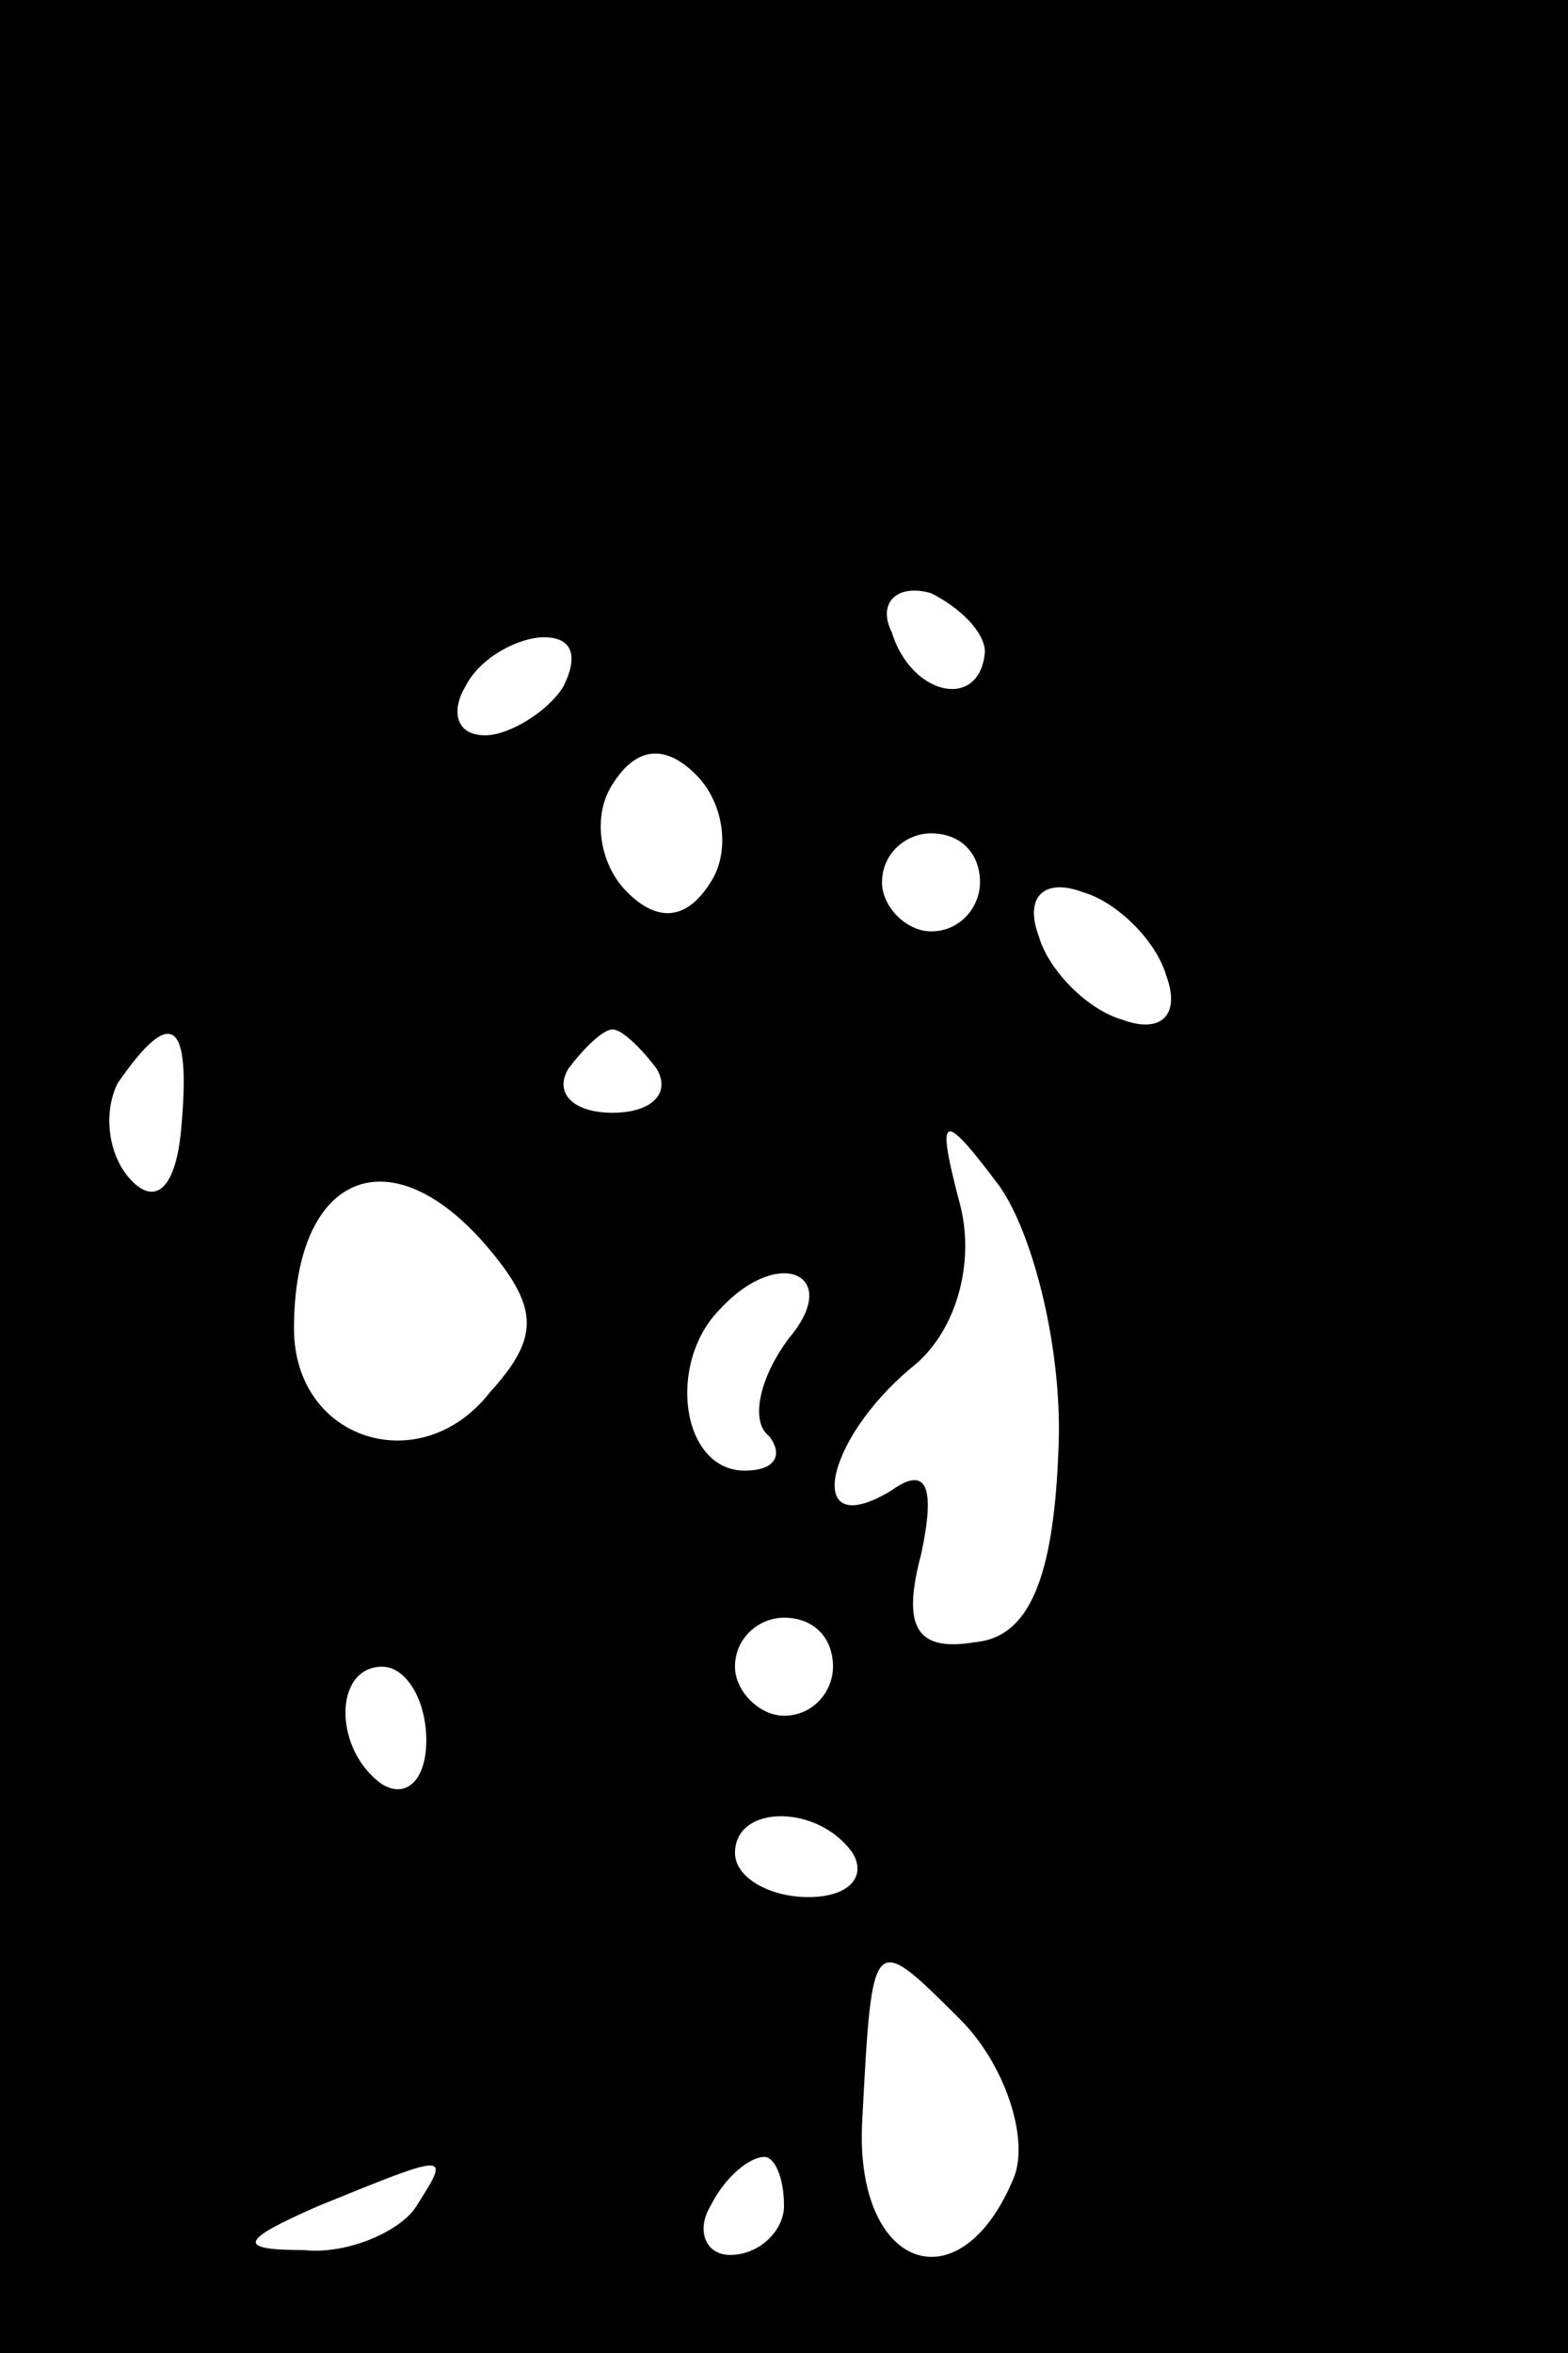<?xml version="1.0" standalone="no"?>
<!DOCTYPE svg PUBLIC "-//W3C//DTD SVG 20010904//EN"
 "http://www.w3.org/TR/2001/REC-SVG-20010904/DTD/svg10.dtd">
<svg version="1.0" xmlns="http://www.w3.org/2000/svg"
 width="32pt" height="48pt" viewBox="0 0 32 48"
 preserveAspectRatio="xMidYMid meet">
<rect x="0" y="0" width="32" height="48" fill="#808080" stroke="none"/>
<g transform="translate(0,48) scale(0.1,-0.1)"
fill="#000000" stroke="none">
<path fill="#000000" stroke="none" d="M0 240 l0 -240 160 0 160 0 0 240 0
240 -160 0 -160 0 0 -240z"/>
<path fill="#ffffff" stroke="none" d="M201 347 c-1 -12 -15 -9 -19 4 -3 6 1
10 8 8 6 -3 11 -8 11 -12z"/>
<path fill="#ffffff" stroke="none" d="M115 340 c-3 -5 -11 -10 -16 -10 -6 0
-7 5 -4 10 3 6 11 10 16 10 6 0 7 -4 4 -10z"/>
<path fill="#ffffff" stroke="none" d="M145 300 c-5 -8 -11 -8 -17 -2 -6 6 -7
16 -3 22 5 8 11 8 17 2 6 -6 7 -16 3 -22z"/>
<path fill="#ffffff" stroke="none" d="M200 300 c0 -5 -4 -10 -10 -10 -5 0
-10 5 -10 10 0 6 5 10 10 10 6 0 10 -4 10 -10z"/>
<path fill="#ffffff" stroke="none" d="M238 281 c3 -8 -1 -12 -9 -9 -7 2 -15
10 -17 17 -3 8 1 12 9 9 7 -2 15 -10 17 -17z"/>
<path fill="#ffffff" stroke="none" d="M37 250 c-1 -12 -5 -16 -10 -11 -5 5
-6 14 -3 20 11 16 15 13 13 -9z"/>
<path fill="#ffffff" stroke="none" d="M134 262 c3 -5 -1 -9 -9 -9 -8 0 -12 4
-9 9 3 4 7 8 9 8 2 0 6 -4 9 -8z"/>
<path fill="#ffffff" stroke="none" d="M216 184 c-1 -26 -6 -38 -17 -39 -12
-2 -15 3 -11 18 3 14 1 18 -6 13 -18 -11 -14 10 4 25 9 7 13 21 10 33 -5 19
-4 20 8 4 7 -10 13 -34 12 -54z"/>
<path fill="#ffffff" stroke="none" d="M100 225 c10 -12 10 -18 0 -29 -14 -18
-40 -10 -40 13 0 32 20 40 40 16z"/>
<path fill="#ffffff" stroke="none" d="M161 207 c-6 -8 -8 -17 -4 -20 3 -4 1
-7 -5 -7 -13 0 -16 22 -5 33 12 13 25 7 14 -6z"/>
<path fill="#ffffff" stroke="none" d="M170 140 c0 -5 -4 -10 -10 -10 -5 0
-10 5 -10 10 0 6 5 10 10 10 6 0 10 -4 10 -10z"/>
<path fill="#ffffff" stroke="none" d="M87 125 c0 -8 -4 -12 -9 -9 -10 7 -10
24 0 24 5 0 9 -7 9 -15z"/>
<path fill="#ffffff" stroke="none" d="M174 102 c3 -5 -1 -9 -9 -9 -8 0 -15 4
-15 9 0 10 17 10 24 0z"/>
<path fill="#ffffff" stroke="none" d="M207 36 c-11 -27 -33 -19 -31 12 2 38
2 38 20 20 9 -9 14 -24 11 -32z"/>
<path fill="#ffffff" stroke="none" d="M85 30 c-3 -5 -14 -10 -23 -9 -14 0
-13 2 3 9 27 11 27 11 20 0z"/>
<path fill="#ffffff" stroke="none" d="M160 30 c0 -5 -5 -10 -11 -10 -5 0 -7
5 -4 10 3 6 8 10 11 10 2 0 4 -4 4 -10z"/>
</g>
</svg>
